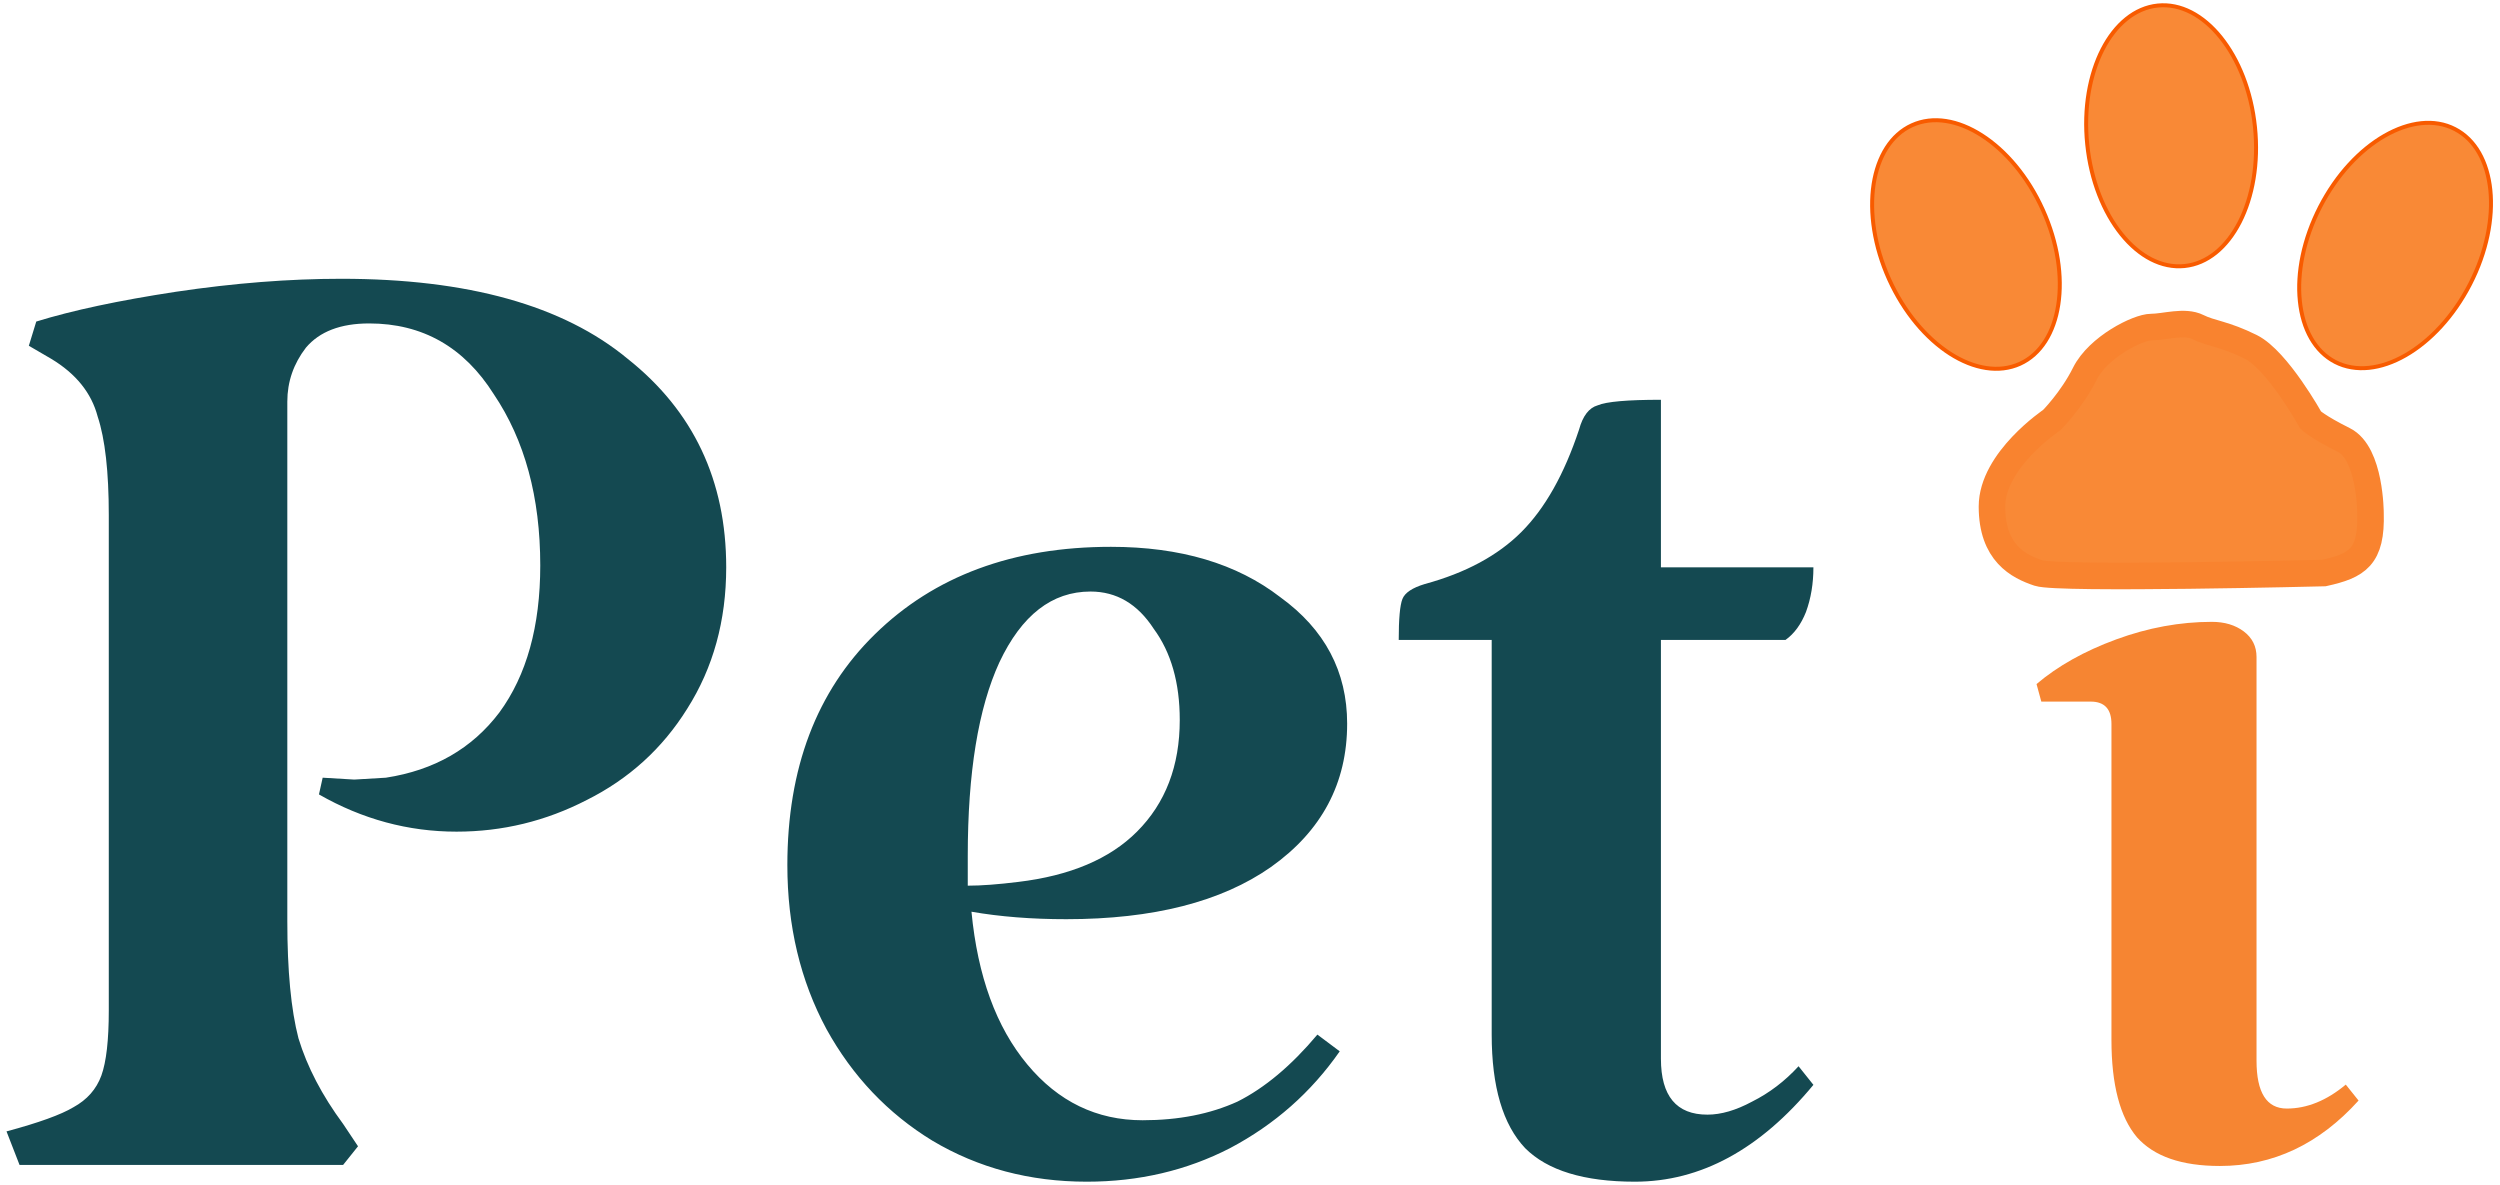 <?xml version="1.0" encoding="UTF-8"?>
<svg xmlns="http://www.w3.org/2000/svg" xmlns:xlink="http://www.w3.org/1999/xlink" width="192px" height="91px" viewBox="0 0 191 91" version="1.1">
<g id="surface1">
<path style=" stroke:none;fill-rule:nonzero;fill:rgb(7.843%,28.627%,31.765%);fill-opacity:1;" d="M 55.273 43.57 C 55.273 47.668 54.273 51.289 52.273 54.438 C 50.371 57.488 47.801 59.82 44.562 61.441 C 41.418 63.062 38.086 63.871 34.562 63.871 C 30.852 63.871 27.328 62.918 23.996 61.012 L 24.281 59.727 L 26.707 59.871 L 29.137 59.727 C 32.852 59.156 35.754 57.488 37.848 54.723 C 39.945 51.863 40.992 48.098 40.992 43.426 C 40.992 38.184 39.801 33.801 37.422 30.273 C 35.137 26.652 31.945 24.84 27.852 24.84 C 25.66 24.84 24.043 25.461 22.996 26.699 C 22.043 27.938 21.566 29.32 21.566 30.844 L 21.566 70.734 C 21.566 74.547 21.852 77.551 22.422 79.742 C 23.09 81.938 24.234 84.129 25.852 86.32 L 26.996 88.035 L 25.852 89.465 L 1 89.465 L 0 86.891 C 2.477 86.227 4.191 85.605 5.141 85.035 C 6.188 84.461 6.902 83.652 7.285 82.602 C 7.664 81.555 7.855 79.887 7.855 77.598 L 7.855 39.566 C 7.855 36.23 7.57 33.703 7 31.988 C 6.523 30.176 5.332 28.699 3.43 27.555 L 1.715 26.555 L 2.285 24.695 C 5.047 23.84 8.617 23.078 12.996 22.41 C 17.473 21.742 21.711 21.41 25.707 21.41 C 35.422 21.41 42.754 23.457 47.703 27.555 C 52.75 31.559 55.273 36.898 55.273 43.57 Z M 87.25 86.035 C 90.012 86.035 92.438 85.559 94.535 84.605 C 96.629 83.555 98.676 81.84 100.676 79.457 L 102.391 80.742 C 100.199 83.891 97.391 86.367 93.961 88.18 C 90.629 89.895 86.965 90.754 82.965 90.754 C 78.586 90.754 74.633 89.703 71.109 87.605 C 67.684 85.512 64.969 82.652 62.969 79.027 C 60.969 75.312 59.969 71.117 59.969 66.445 C 59.969 59.012 62.207 53.102 66.684 48.719 C 71.254 44.238 77.297 41.996 84.82 41.996 C 90.152 41.996 94.484 43.285 97.82 45.859 C 101.246 48.336 102.961 51.578 102.961 55.578 C 102.961 60.156 101.008 63.824 97.105 66.59 C 93.297 69.258 88.059 70.594 81.395 70.594 C 78.727 70.594 76.301 70.402 74.109 70.02 C 74.586 74.977 76.012 78.887 78.395 81.746 C 80.773 84.605 83.727 86.035 87.25 86.035 Z M 83.25 45.43 C 80.297 45.43 77.965 47.238 76.254 50.863 C 74.633 54.387 73.824 59.344 73.824 65.73 L 73.824 68.02 C 74.871 68.02 76.156 67.922 77.68 67.734 C 81.68 67.258 84.727 65.969 86.82 63.871 C 89.012 61.68 90.105 58.82 90.105 55.293 C 90.105 52.434 89.438 50.098 88.105 48.289 C 86.867 46.383 85.25 45.43 83.25 45.43 Z M 125.059 90.754 C 121.156 90.754 118.348 89.895 116.633 88.18 C 114.918 86.367 114.062 83.461 114.062 79.457 L 114.062 49.145 L 106.922 49.145 C 106.922 47.527 107.016 46.477 107.207 46 C 107.395 45.523 107.969 45.141 108.918 44.855 C 112.062 44 114.539 42.664 116.348 40.852 C 118.156 39.043 119.633 36.422 120.773 32.988 C 121.059 31.941 121.535 31.32 122.203 31.129 C 122.871 30.844 124.488 30.703 127.059 30.703 L 127.059 43.57 L 138.77 43.57 C 138.77 44.809 138.582 45.953 138.199 47 C 137.82 47.953 137.297 48.668 136.629 49.145 L 127.059 49.145 L 127.059 81.316 C 127.059 84.176 128.25 85.605 130.629 85.605 C 131.676 85.605 132.82 85.273 134.059 84.605 C 135.391 83.938 136.582 83.031 137.629 81.887 L 138.77 83.316 C 134.676 88.273 130.105 90.754 125.059 90.754 Z M 125.059 90.754 "/>
<path style=" stroke:none;fill-rule:nonzero;fill:rgb(96.471%,52.157%,19.608%);fill-opacity:1;" d="M 172.801 81.457 C 172.801 83.91 173.574 85.137 175.125 85.137 C 176.676 85.137 178.188 84.523 179.656 83.297 L 180.637 84.523 C 177.613 87.871 174.066 89.547 169.984 89.547 C 167.047 89.547 164.926 88.812 163.617 87.34 C 162.312 85.789 161.66 83.297 161.66 79.867 L 161.66 55.602 C 161.66 54.457 161.129 53.883 160.066 53.883 L 156.273 53.883 L 155.906 52.535 C 157.539 51.148 159.578 50.004 162.027 49.105 C 164.477 48.207 166.922 47.758 169.371 47.758 C 170.352 47.758 171.168 48.004 171.82 48.492 C 172.473 48.984 172.801 49.637 172.801 50.453 Z M 160.434 35.992 C 160.434 34.52 161.25 32.887 162.883 31.09 C 164.516 29.293 166.027 28.395 167.414 28.395 C 168.883 28.395 170.434 29.293 172.066 31.09 C 173.777 32.887 174.637 34.52 174.637 35.992 C 174.637 37.543 173.777 39.219 172.066 41.016 C 170.434 42.73 168.883 43.59 167.414 43.59 C 166.027 43.59 164.516 42.73 162.883 41.016 C 161.25 39.219 160.434 37.543 160.434 35.992 Z M 160.434 35.992 "/>
<path style="fill-rule:nonzero;fill:rgb(97.647%,53.725%,21.176%);fill-opacity:1;stroke-width:2;stroke-linecap:butt;stroke-linejoin:miter;stroke:rgb(97.647%,51.373%,18.431%);stroke-opacity:1;stroke-miterlimit:4;" d="M 185.001 38.501 C 185.001 35.001 189.5 31.999 189.5 31.999 C 189.5 31.999 191.001 30.5 192 28.499 C 193 26.499 196.002 24.999 197.001 24.999 C 198 24.999 199.501 24.498 200.501 24.999 C 201.5 25.5 202.499 25.5 204.502 26.499 C 206.501 27.501 209.001 31.999 209.001 31.999 C 209.001 31.999 209.499 32.5 211.501 33.498 C 213.5 34.5 213.5 38.998 213.5 38.998 C 213.599 42.303 212.508 42.946 210 43.5 C 210 43.5 190.002 44.001 188.501 43.5 C 187 42.999 185.001 42.001 185.001 38.501 Z M 185.001 38.501 " transform="matrix(1.02,0,0,1.021,-36.217,-0.406)"/>
<path style="fill-rule:nonzero;fill:rgb(97.647%,53.725%,21.176%);fill-opacity:1;stroke-width:0.3;stroke-linecap:butt;stroke-linejoin:miter;stroke:rgb(97.255%,35.686%,0%);stroke-opacity:1;stroke-miterlimit:4;" d="M 178.986 9.815 C 180.56 9.103 182.447 9.432 184.235 10.58 C 186.027 11.727 187.7 13.682 188.826 16.175 C 189.956 18.669 190.316 21.217 189.994 23.316 C 189.672 25.42 188.673 27.053 187.099 27.765 C 185.526 28.476 183.638 28.147 181.846 27 C 180.058 25.852 178.385 23.898 177.255 21.404 C 176.129 18.91 175.77 16.363 176.087 14.263 C 176.413 12.159 177.412 10.526 178.986 9.815 Z M 178.986 9.815 " transform="matrix(1.02,0,0,1.021,-36.217,-0.406)"/>
<path style="fill-rule:nonzero;fill:rgb(97.647%,53.725%,21.176%);fill-opacity:1;stroke-width:0.3;stroke-linecap:butt;stroke-linejoin:miter;stroke:rgb(97.255%,35.686%,0%);stroke-opacity:1;stroke-miterlimit:4;" d="M 197.48 0.815 C 199.199 0.639 200.887 1.549 202.22 3.201 C 203.556 4.857 204.525 7.24 204.804 9.964 C 205.084 12.687 204.621 15.215 203.652 17.109 C 202.679 19.002 201.217 20.234 199.497 20.409 C 197.778 20.585 196.094 19.679 194.757 18.023 C 193.421 16.367 192.452 13.984 192.173 11.26 C 191.893 8.541 192.356 6.009 193.325 4.115 C 194.298 2.226 195.764 0.991 197.48 0.815 Z M 197.48 0.815 " transform="matrix(1.02,0,0,1.021,-36.217,-0.406)"/>
<path style="fill-rule:nonzero;fill:rgb(97.647%,53.725%,21.176%);fill-opacity:1;stroke-width:0.3;stroke-linecap:butt;stroke-linejoin:miter;stroke:rgb(97.255%,35.686%,0%);stroke-opacity:1;stroke-miterlimit:4;" d="M 219.852 10.105 C 221.391 10.893 222.306 12.576 222.525 14.691 C 222.739 16.806 222.253 19.335 221.001 21.767 C 219.749 24.2 217.98 26.07 216.134 27.126 C 214.289 28.182 212.386 28.415 210.85 27.627 C 209.315 26.835 208.396 25.152 208.182 23.037 C 207.963 20.922 208.453 18.398 209.705 15.961 C 210.957 13.529 212.726 11.662 214.572 10.606 C 216.418 9.551 218.317 9.313 219.852 10.105 Z M 219.852 10.105 " transform="matrix(1.02,0,0,1.021,-36.217,-0.406)"/>
</g>
</svg>
